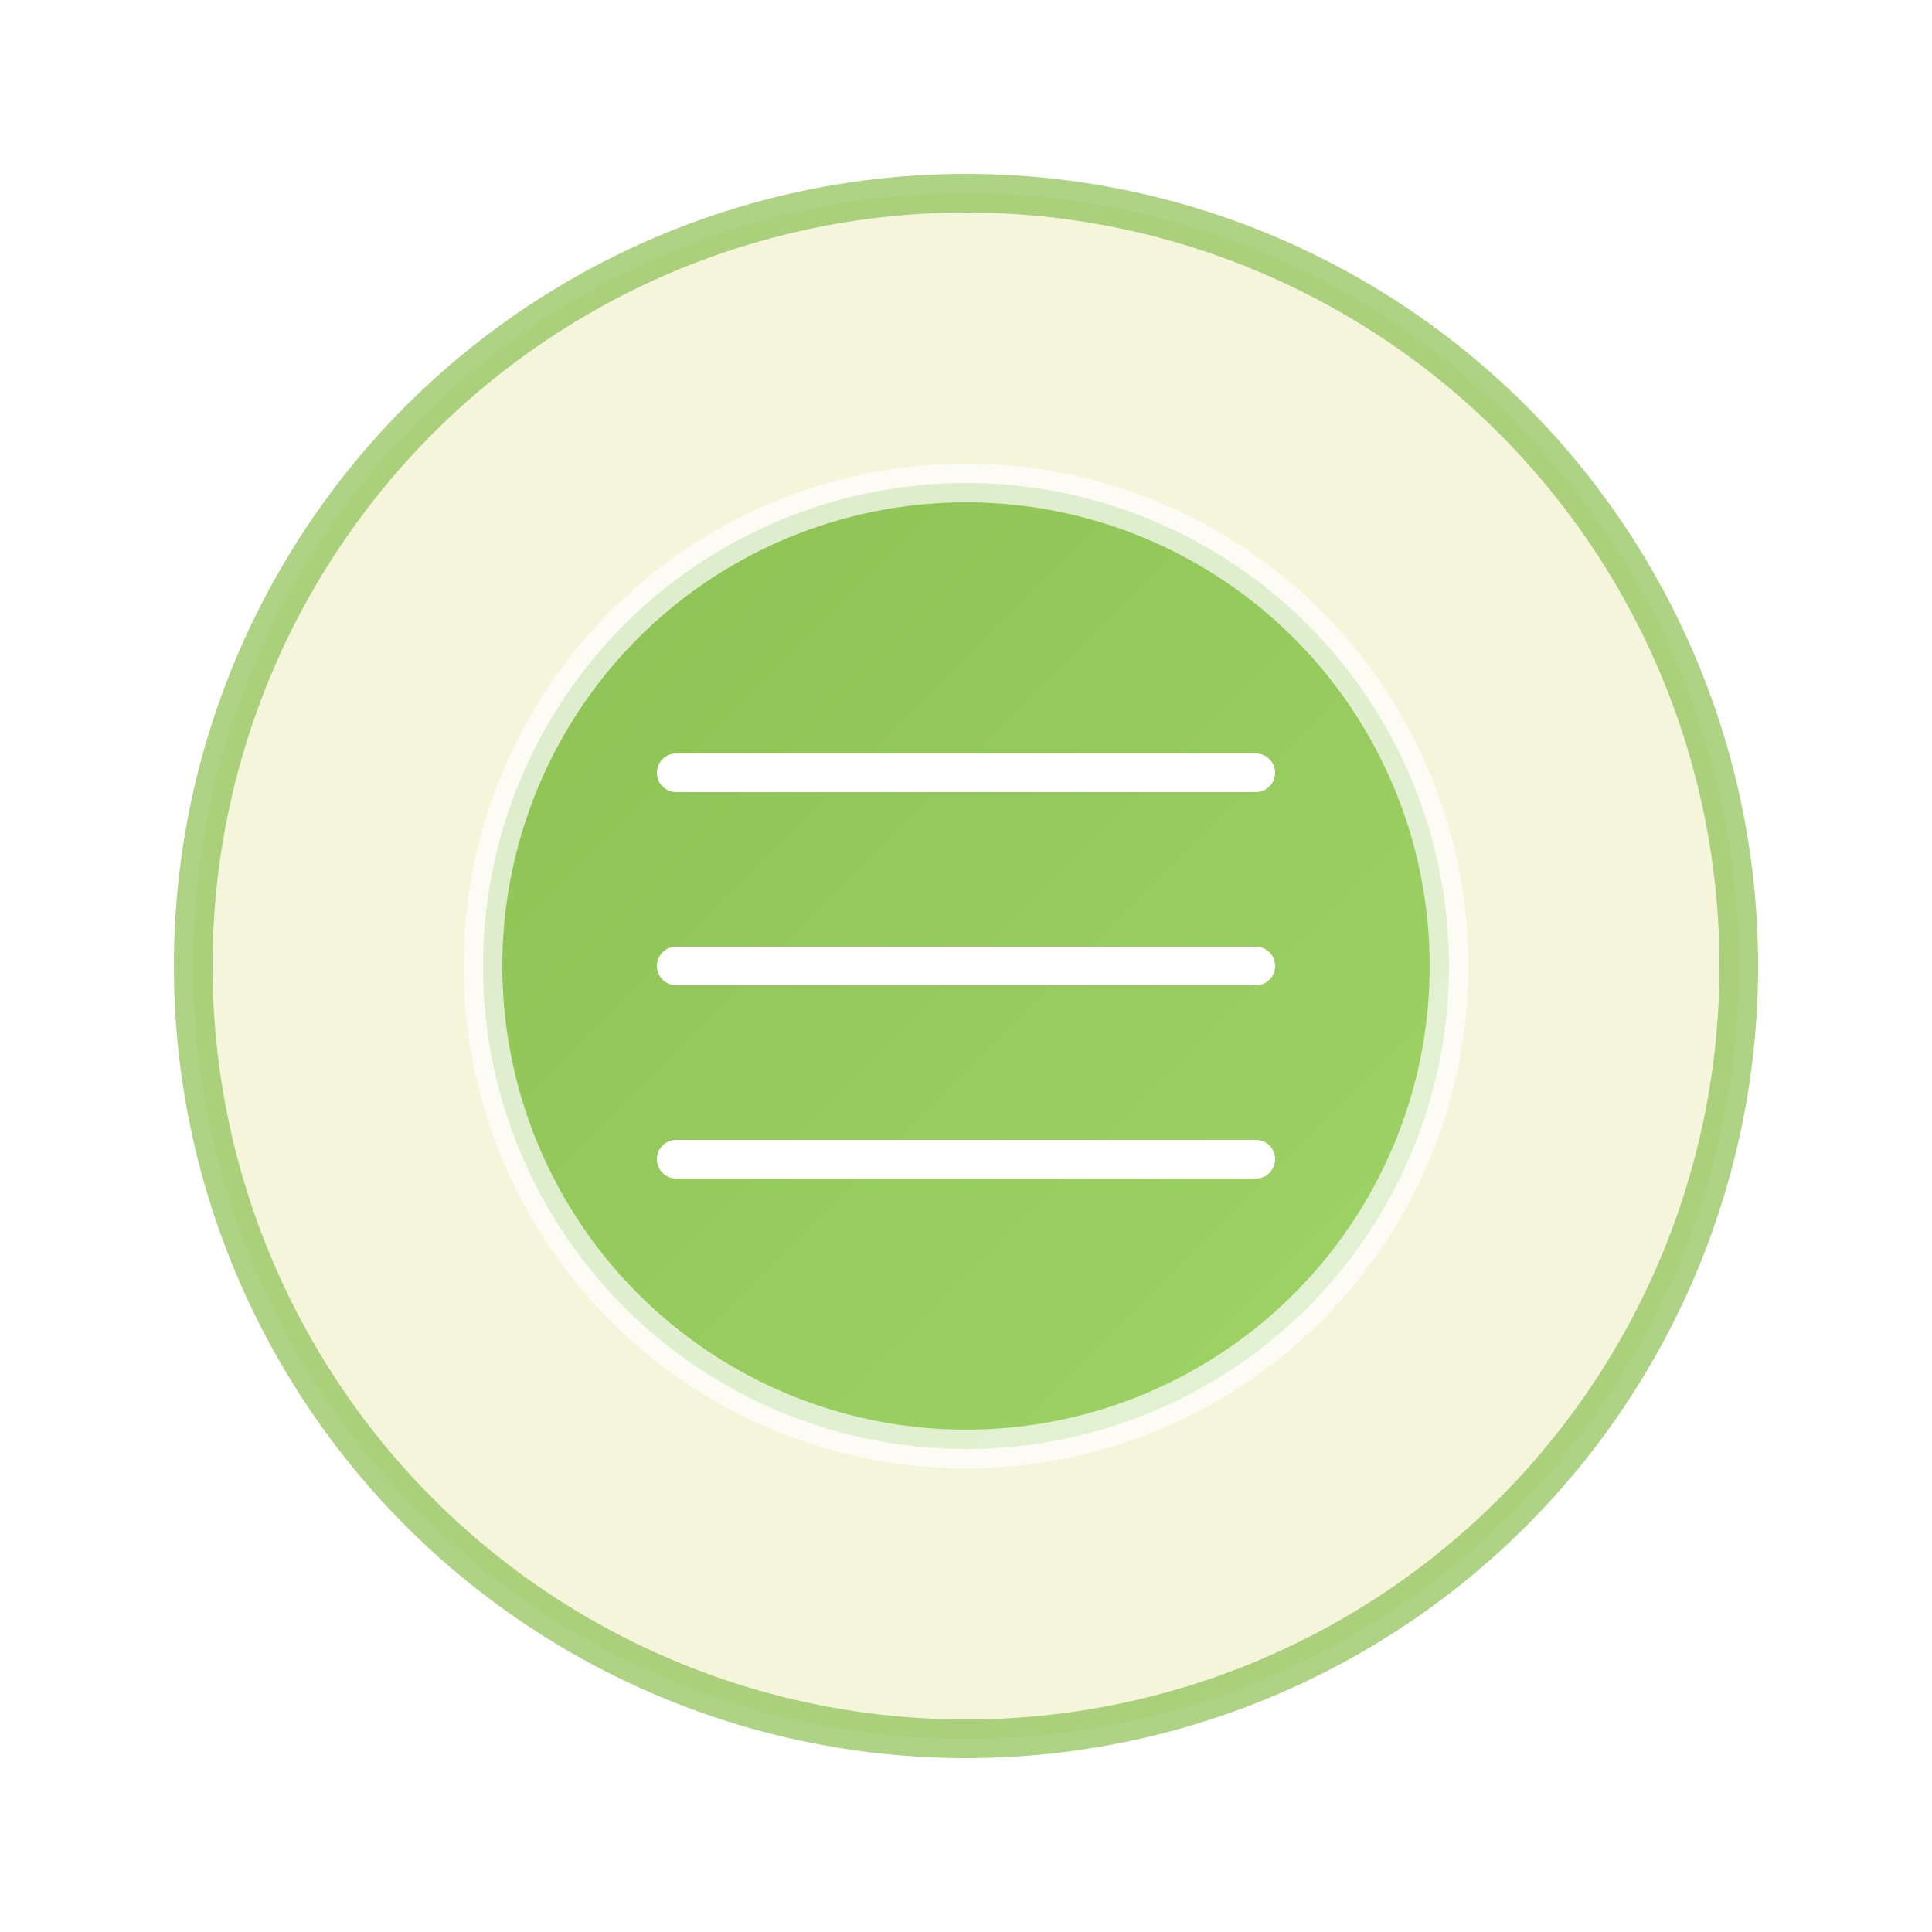 <?xml version="1.0" encoding="UTF-8"?>
<svg width="100px" height="100px" viewBox="0 0 100 100" version="1.1" xmlns="http://www.w3.org/2000/svg">
    <title>Toy - Common</title>
    <defs>
        <linearGradient x1="0%" y1="0%" x2="100%" y2="100%" id="toyGradient">
            <stop stop-color="#8CC152" offset="0%"></stop>
            <stop stop-color="#A0D468" offset="100%"></stop>
        </linearGradient>
        <filter id="toyGlow" x="-50%" y="-50%" width="200%" height="200%">
            <feGaussianBlur stdDeviation="2" result="blur" />
            <feComposite in="SourceGraphic" in2="blur" operator="over" />
        </filter>
    </defs>
    <g stroke="none" stroke-width="1" fill="none" fill-rule="evenodd">
        <!-- Background circle -->
        <circle cx="50" cy="50" r="40" fill="#F5F5DC" filter="url(#toyGlow)"></circle>
        
        <!-- Bamboo ball -->
        <circle cx="50" cy="50" r="25" fill="url(#toyGradient)"></circle>
        <circle cx="50" cy="50" r="25" stroke="#FFFFFF" stroke-width="2" stroke-opacity="0.7"></circle>
        
        <!-- Decorative patterns -->
        <path d="M35,40 L65,40" stroke="#FFFFFF" stroke-width="2" stroke-linecap="round"></path>
        <path d="M35,50 L65,50" stroke="#FFFFFF" stroke-width="2" stroke-linecap="round"></path>
        <path d="M35,60 L65,60" stroke="#FFFFFF" stroke-width="2" stroke-linecap="round"></path>
        
        <!-- Border -->
        <circle cx="50" cy="50" r="40" stroke="#8CC152" stroke-width="2" stroke-opacity="0.7"></circle>
    </g>
</svg>
